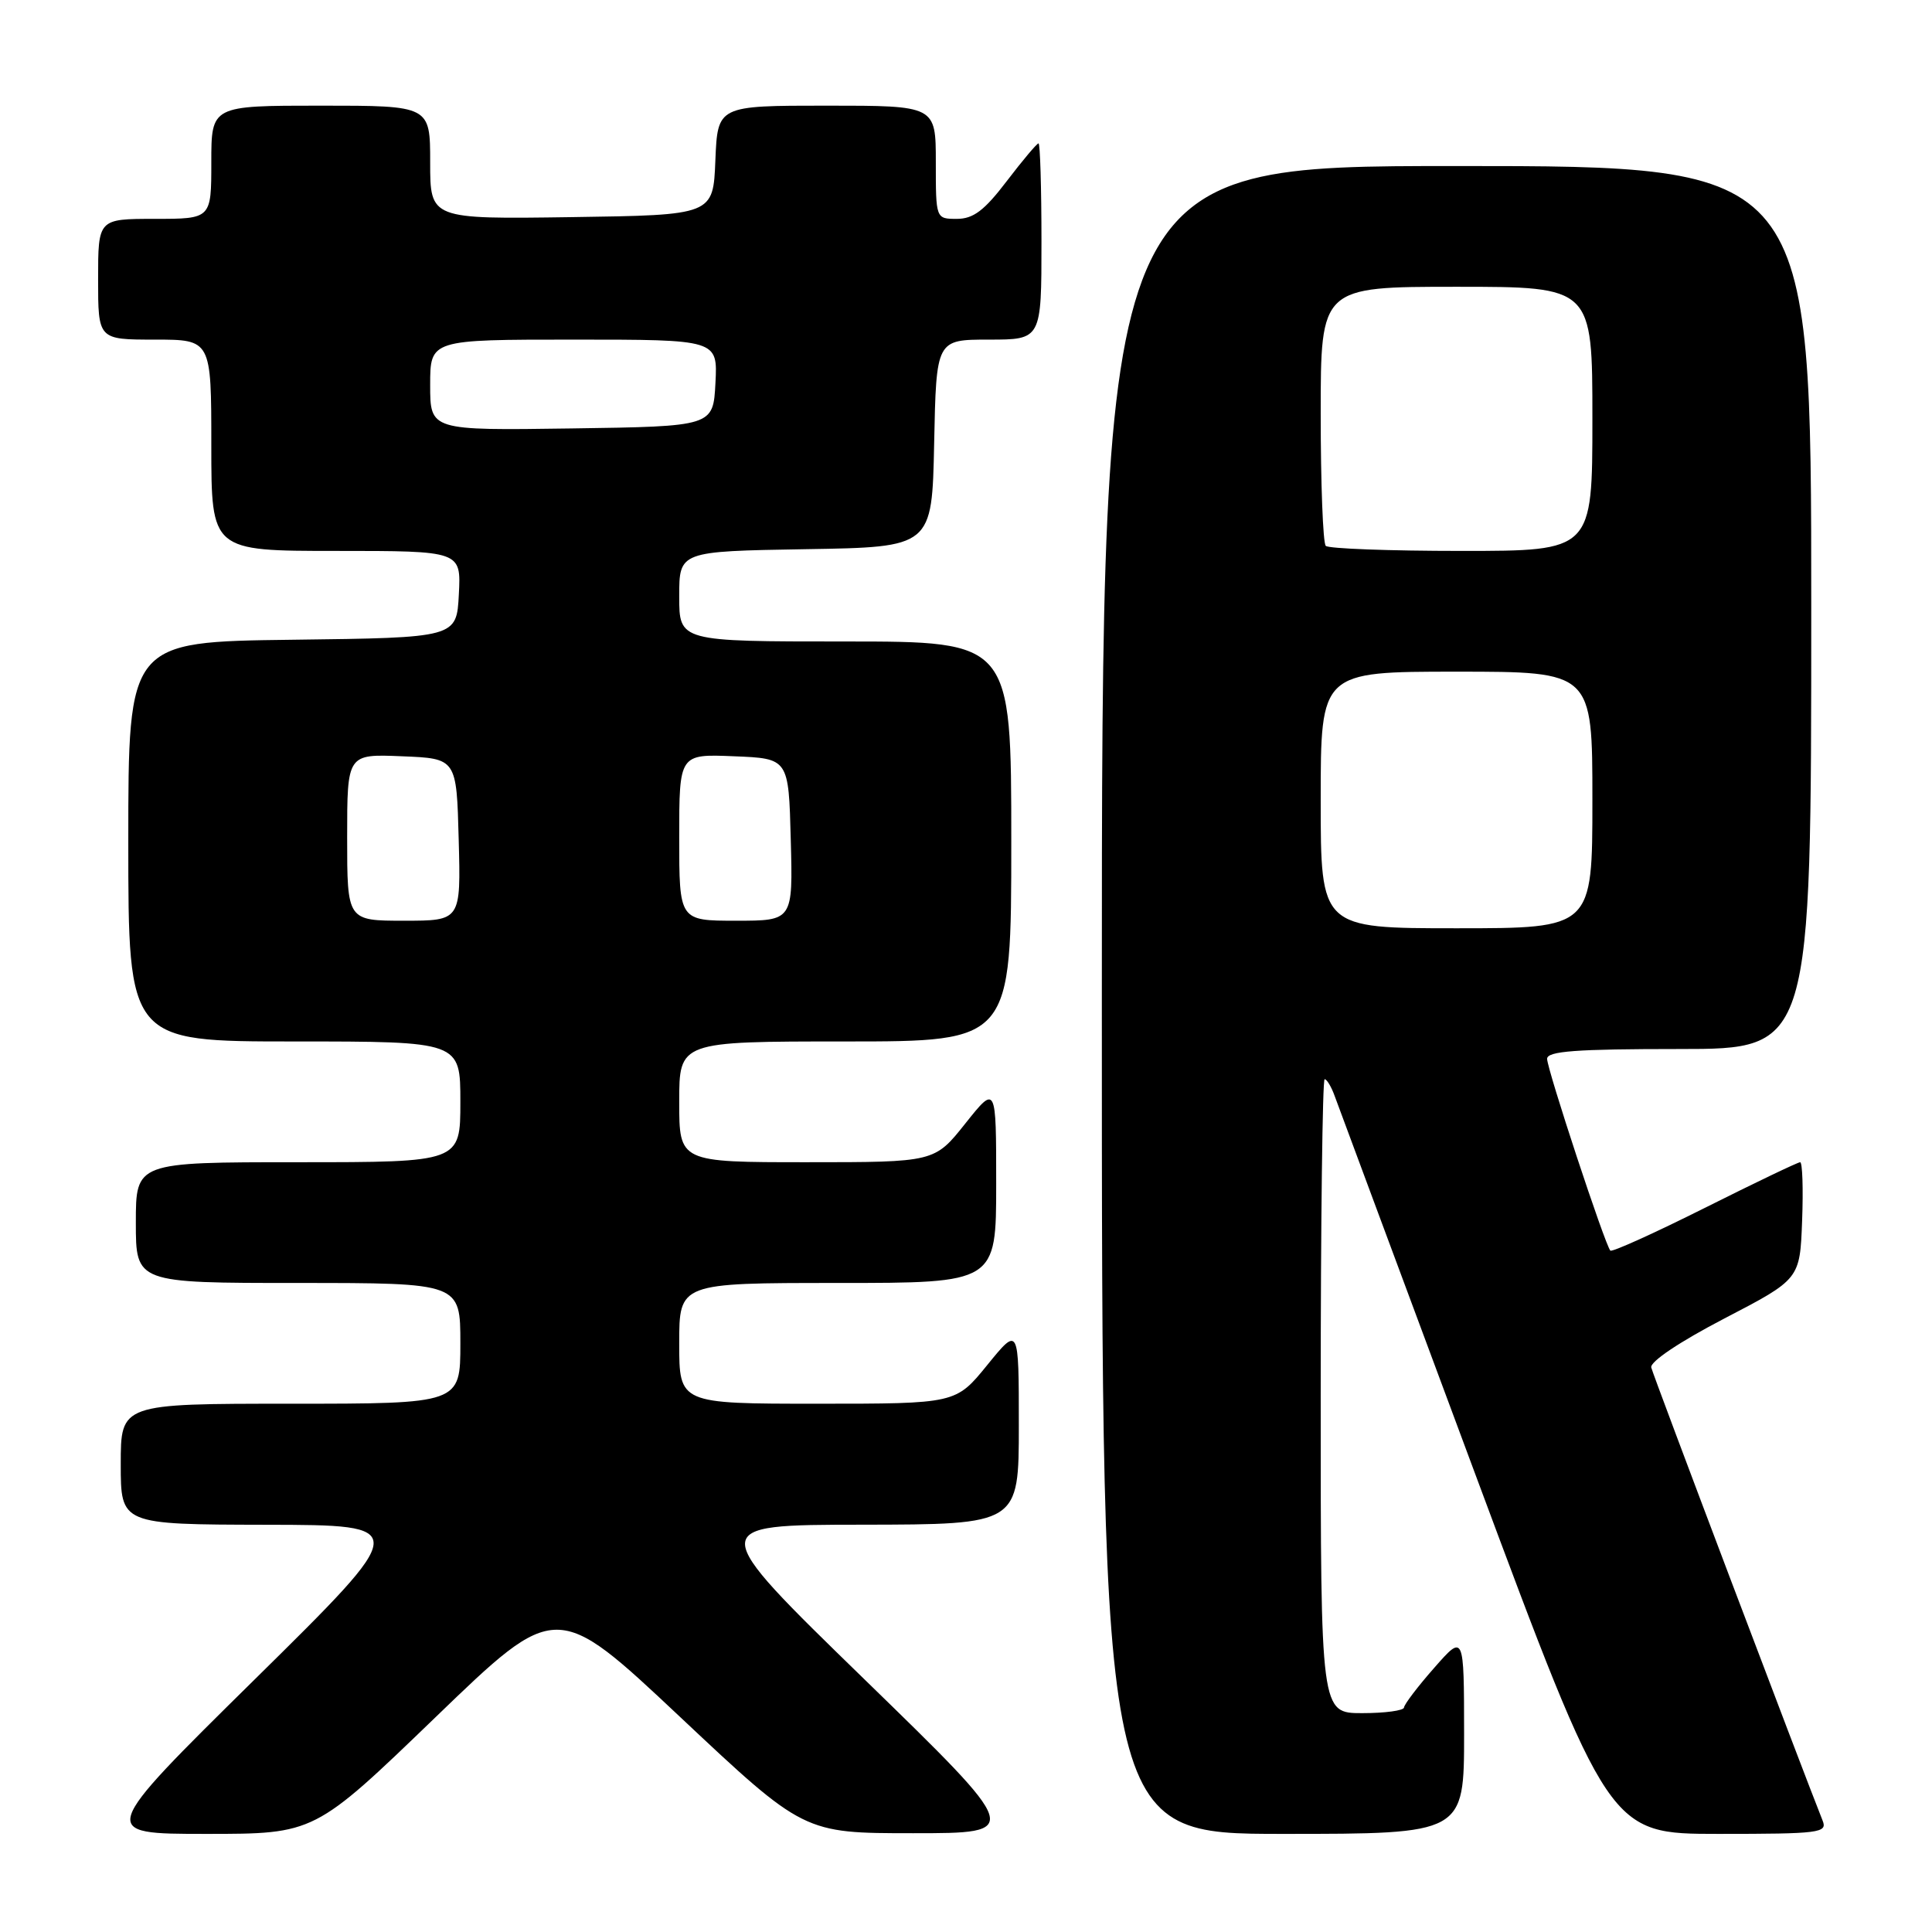 <?xml version="1.0" encoding="UTF-8" standalone="no"?>
<!DOCTYPE svg PUBLIC "-//W3C//DTD SVG 1.1//EN" "http://www.w3.org/Graphics/SVG/1.1/DTD/svg11.dtd" >
<svg xmlns="http://www.w3.org/2000/svg" xmlns:xlink="http://www.w3.org/1999/xlink" version="1.1" viewBox="0 0 256 256">
 <g >
 <path fill="currentColor"
d=" M 57.70 227.55 C 73.72 212.09 73.72 212.09 90.11 227.50 C 106.50 242.91 106.50 242.91 121.00 242.91 C 135.50 242.91 135.50 242.91 114.50 222.48 C 93.50 202.05 93.50 202.05 114.25 202.03 C 135.00 202.00 135.00 202.00 135.00 188.87 C 135.00 175.73 135.00 175.73 130.82 180.87 C 126.65 186.00 126.65 186.00 108.32 186.00 C 90.00 186.00 90.00 186.00 90.00 178.00 C 90.00 170.00 90.00 170.00 111.00 170.00 C 132.00 170.00 132.00 170.00 132.00 156.87 C 132.00 143.74 132.00 143.74 127.91 148.87 C 123.83 154.00 123.83 154.00 106.91 154.00 C 90.00 154.00 90.00 154.00 90.00 146.00 C 90.00 138.00 90.00 138.00 112.00 138.00 C 134.00 138.00 134.00 138.00 134.00 111.50 C 134.00 85.00 134.00 85.00 112.00 85.00 C 90.00 85.00 90.00 85.00 90.00 79.02 C 90.00 73.05 90.00 73.05 106.75 72.77 C 123.50 72.50 123.50 72.50 123.78 58.75 C 124.06 45.00 124.06 45.00 131.03 45.00 C 138.00 45.00 138.00 45.00 138.00 32.00 C 138.00 24.85 137.82 19.00 137.61 19.00 C 137.39 19.00 135.50 21.25 133.40 24.00 C 130.43 27.90 128.97 29.00 126.79 29.00 C 124.00 29.00 124.00 29.00 124.00 21.50 C 124.00 14.00 124.00 14.00 109.54 14.00 C 95.09 14.00 95.09 14.00 94.79 21.25 C 94.50 28.50 94.50 28.50 75.75 28.77 C 57.00 29.04 57.00 29.04 57.00 21.52 C 57.00 14.00 57.00 14.00 42.50 14.00 C 28.00 14.00 28.00 14.00 28.00 21.50 C 28.00 29.00 28.00 29.00 20.50 29.00 C 13.00 29.00 13.00 29.00 13.00 37.00 C 13.00 45.00 13.00 45.00 20.50 45.00 C 28.00 45.00 28.00 45.00 28.00 59.00 C 28.00 73.00 28.00 73.00 44.55 73.00 C 61.10 73.00 61.10 73.00 60.80 78.75 C 60.50 84.50 60.50 84.50 38.75 84.77 C 17.00 85.04 17.00 85.04 17.00 111.52 C 17.00 138.00 17.00 138.00 39.00 138.00 C 61.00 138.00 61.00 138.00 61.00 146.00 C 61.00 154.00 61.00 154.00 39.50 154.00 C 18.00 154.00 18.00 154.00 18.00 162.00 C 18.00 170.00 18.00 170.00 39.50 170.00 C 61.00 170.00 61.00 170.00 61.00 178.00 C 61.00 186.00 61.00 186.00 38.50 186.00 C 16.00 186.00 16.00 186.00 16.00 194.00 C 16.00 202.00 16.00 202.00 35.25 202.04 C 54.50 202.07 54.50 202.07 33.74 222.54 C 12.99 243.00 12.99 243.00 27.33 243.00 C 41.68 243.00 41.68 243.00 57.70 227.55 Z  M 194.00 229.75 C 193.99 216.50 193.99 216.50 190.04 221.00 C 187.86 223.47 186.07 225.84 186.04 226.25 C 186.02 226.66 183.53 227.00 180.50 227.00 C 175.00 227.00 175.00 227.00 175.00 185.00 C 175.00 161.90 175.24 143.00 175.52 143.00 C 175.81 143.00 176.42 144.01 176.86 145.25 C 177.31 146.49 185.68 168.99 195.45 195.25 C 213.23 243.00 213.23 243.00 227.72 243.00 C 241.12 243.00 242.16 242.87 241.51 241.25 C 238.77 234.38 219.04 182.24 218.80 181.20 C 218.62 180.43 222.58 177.78 228.50 174.70 C 238.50 169.50 238.50 169.50 238.79 161.75 C 238.95 157.49 238.83 154.00 238.53 154.00 C 238.22 154.00 232.53 156.73 225.88 160.06 C 219.23 163.39 213.60 165.94 213.38 165.71 C 212.69 165.02 205.00 141.69 205.00 140.30 C 205.00 139.28 208.83 139.00 222.50 139.00 C 240.00 139.00 240.00 139.00 240.00 80.50 C 240.00 22.00 240.00 22.00 193.00 22.00 C 146.00 22.00 146.00 22.00 146.00 132.50 C 146.00 243.00 146.00 243.00 170.00 243.00 C 194.00 243.00 194.00 243.00 194.00 229.75 Z  M 46.00 110.96 C 46.00 99.91 46.00 99.91 53.25 100.21 C 60.50 100.50 60.50 100.50 60.78 111.25 C 61.07 122.00 61.07 122.00 53.53 122.00 C 46.00 122.00 46.00 122.00 46.00 110.96 Z  M 90.00 110.96 C 90.00 99.91 90.00 99.91 97.25 100.21 C 104.50 100.50 104.50 100.50 104.78 111.25 C 105.07 122.00 105.07 122.00 97.53 122.00 C 90.00 122.00 90.00 122.00 90.00 110.96 Z  M 57.00 51.02 C 57.00 45.00 57.00 45.00 76.05 45.00 C 95.10 45.00 95.10 45.00 94.80 50.75 C 94.50 56.50 94.50 56.50 75.75 56.77 C 57.00 57.04 57.00 57.04 57.00 51.02 Z  M 175.00 106.00 C 175.00 89.00 175.00 89.00 193.00 89.00 C 211.00 89.00 211.00 89.00 211.00 106.00 C 211.00 123.00 211.00 123.00 193.00 123.00 C 175.00 123.00 175.00 123.00 175.00 106.00 Z  M 175.67 72.33 C 175.30 71.97 175.00 64.09 175.00 54.83 C 175.00 38.00 175.00 38.00 193.00 38.00 C 211.00 38.00 211.00 38.00 211.00 55.50 C 211.00 73.00 211.00 73.00 193.67 73.00 C 184.13 73.00 176.03 72.70 175.67 72.33 Z "/>
</g>
</svg>